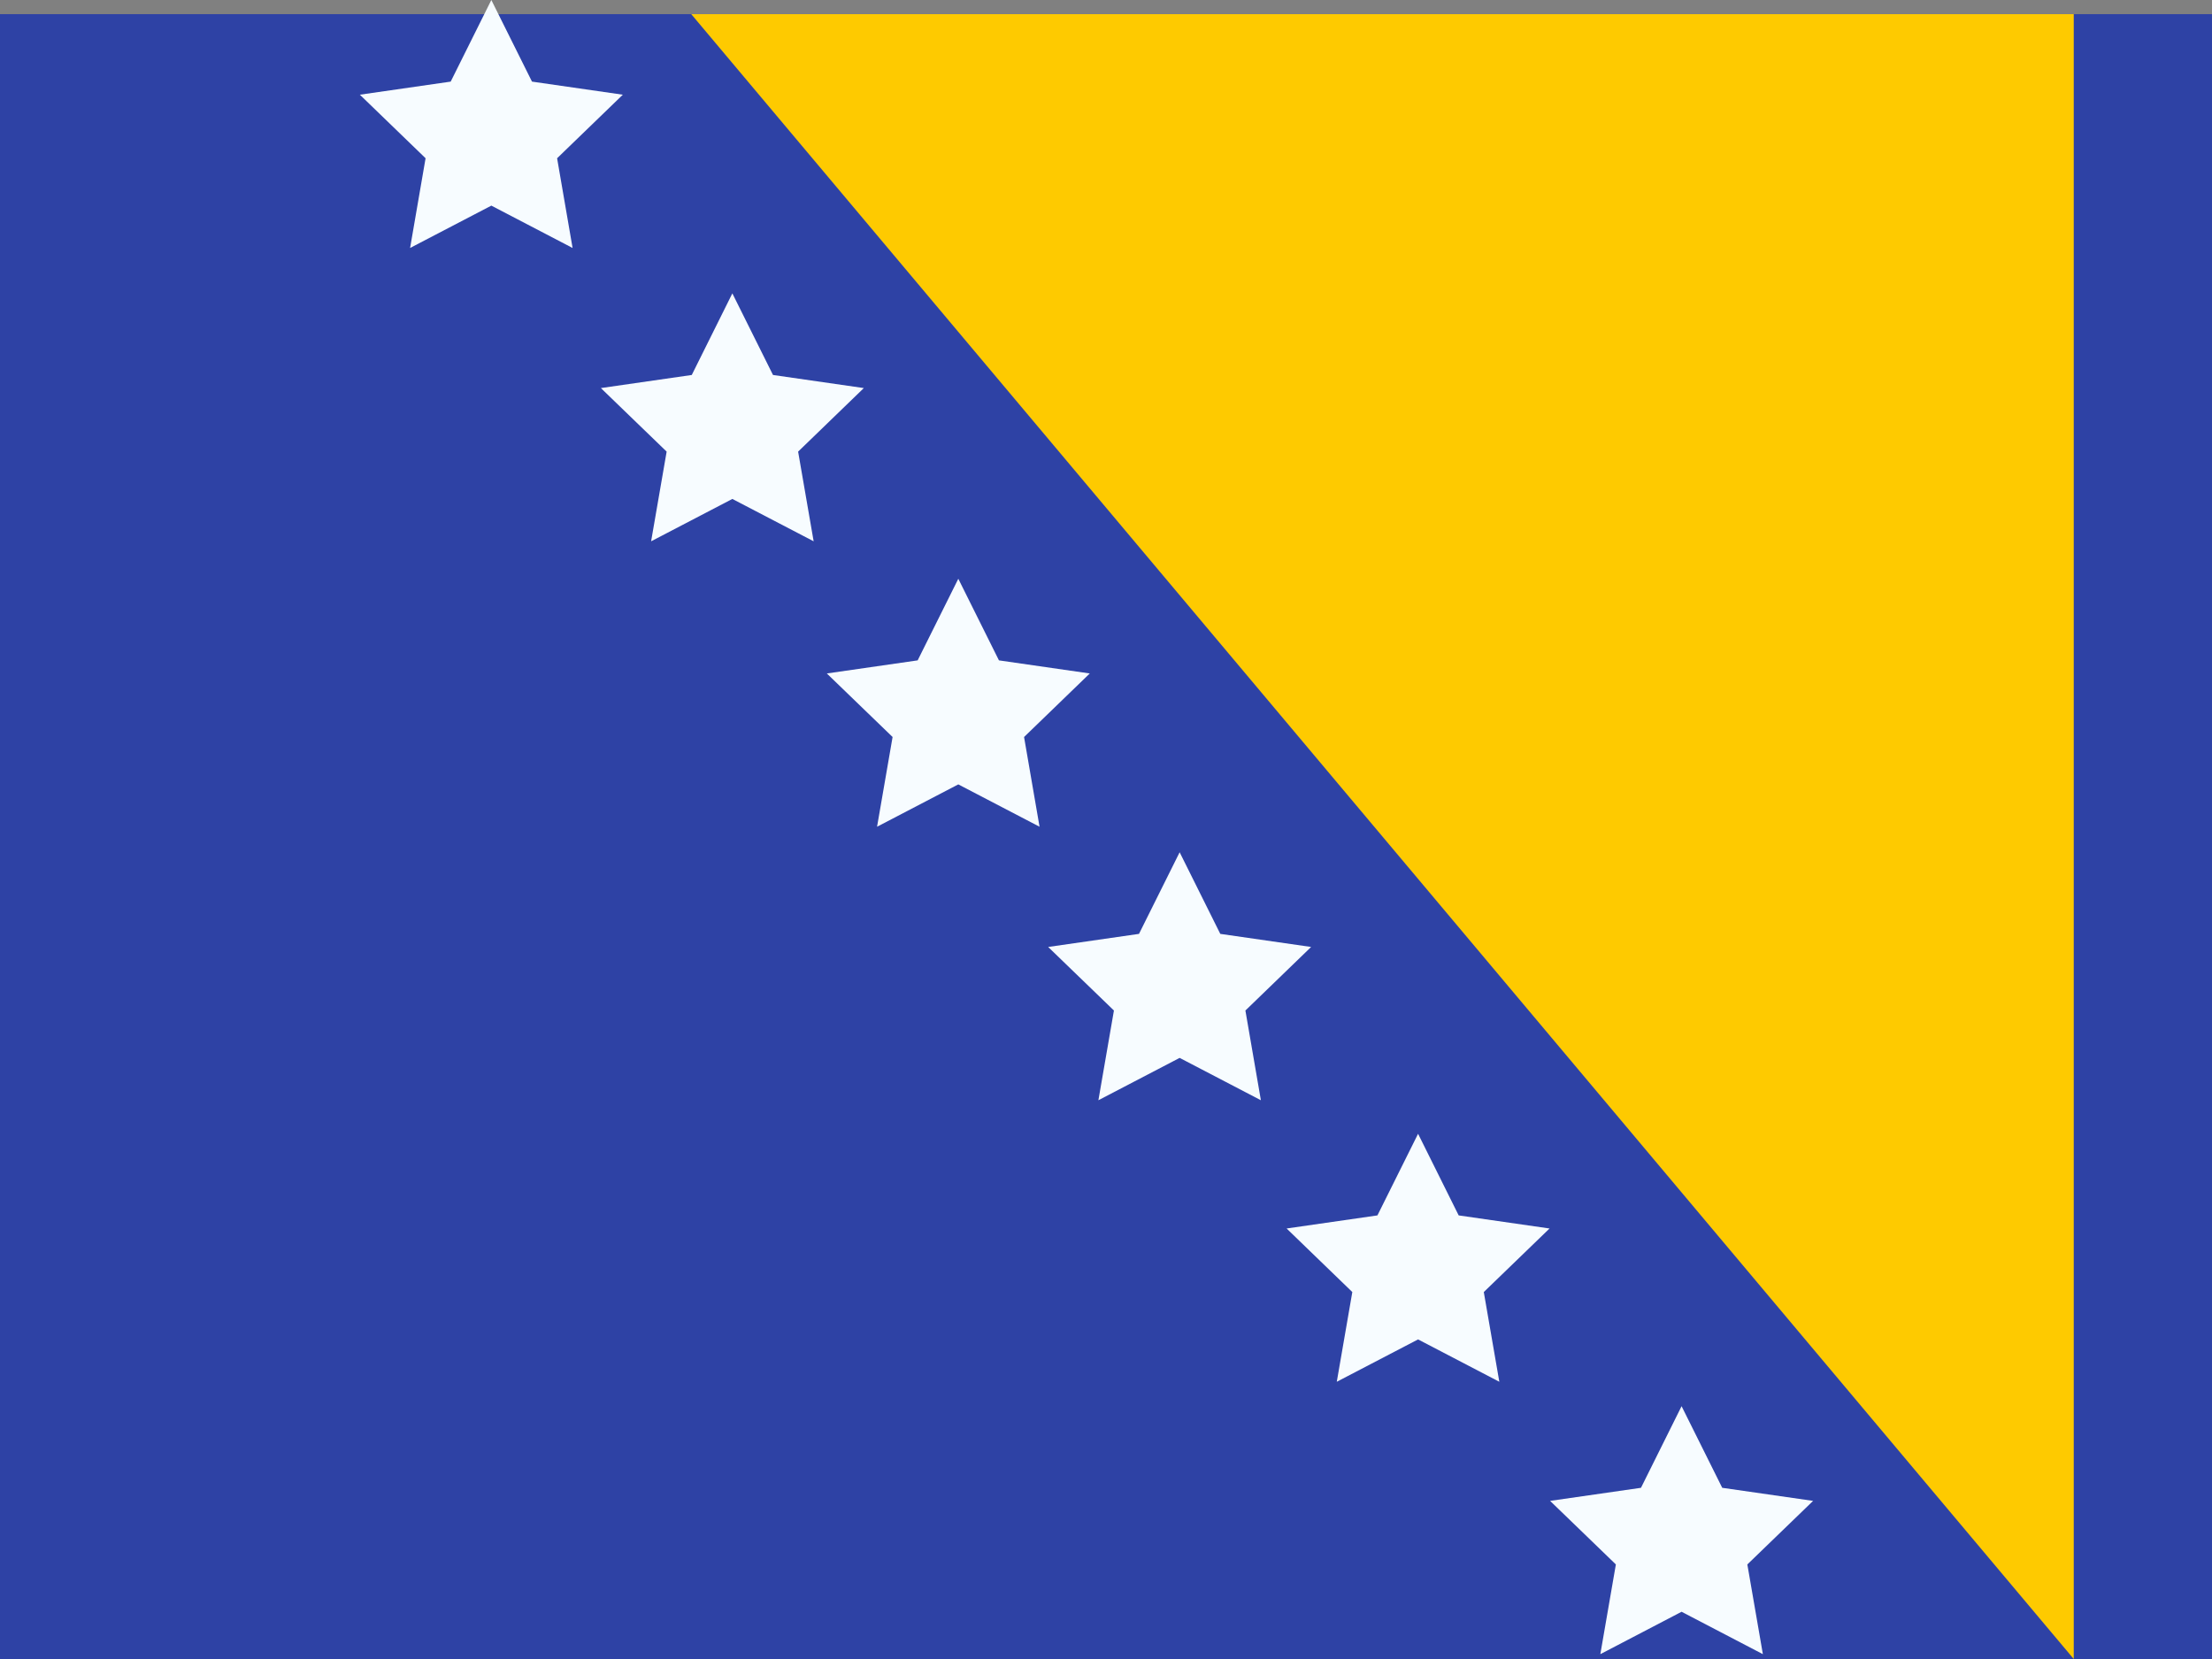 <svg width="48" height="36" fill="none" xmlns="http://www.w3.org/2000/svg">
  <rect width="100%" height="100%" fill="#808080" stroke="none"/>
  <g clip-path="url(#clip0_644_939)">
    <path fill-rule="evenodd" clip-rule="evenodd" d="M0 0.307H48V36H0V0.307Z" fill="#2E42A5" />
    <path fill-rule="evenodd" clip-rule="evenodd" d="M15 0.307H45V36L15 0.307Z" fill="#FECA00" />
    <path fill-rule="evenodd" clip-rule="evenodd"
      d="M10.662 4.462L8.899 5.381L9.235 3.434L7.809 2.055L9.78 1.771L10.662 0L11.544 1.771L13.515 2.055L12.089 3.434L12.425 5.381L10.662 4.462Z"
      fill="#F7FCFF" />
    <path fill-rule="evenodd" clip-rule="evenodd"
      d="M15.892 10.827L14.129 11.746L14.466 9.8L13.039 8.421L15.011 8.137L15.892 6.366L16.774 8.137L18.745 8.421L17.319 9.8L17.656 11.746L15.892 10.827Z"
      fill="#F7FCFF" />
    <path fill-rule="evenodd" clip-rule="evenodd"
      d="M20.795 17.021L19.032 17.94L19.369 15.993L17.942 14.614L19.913 14.33L20.795 12.559L21.677 14.33L23.648 14.614L22.222 15.993L22.558 17.94L20.795 17.021Z"
      fill="#F7FCFF" />
    <path fill-rule="evenodd" clip-rule="evenodd"
      d="M25.598 22.956L23.835 23.875L24.172 21.928L22.745 20.549L24.716 20.265L25.598 18.494L26.48 20.265L28.451 20.549L27.025 21.928L27.361 23.875L25.598 22.956Z"
      fill="#F7FCFF" />
    <path fill-rule="evenodd" clip-rule="evenodd"
      d="M30.772 29.065L29.008 29.984L29.345 28.037L27.919 26.658L29.89 26.374L30.772 24.603L31.653 26.374L33.625 26.658L32.198 28.037L32.535 29.984L30.772 29.065Z"
      fill="#F7FCFF" />
    <path fill-rule="evenodd" clip-rule="evenodd"
      d="M36.49 34.975L34.727 35.895L35.064 33.948L33.637 32.569L35.609 32.285L36.49 30.514L37.372 32.285L39.344 32.569L37.917 33.948L38.254 35.895L36.49 34.975Z"
      fill="#F7FCFF" />
  </g>
  <defs>
    <clipPath id="clip0_644_939">
      <rect width="48" height="36" fill="white" />
    </clipPath>
  </defs>
</svg>
